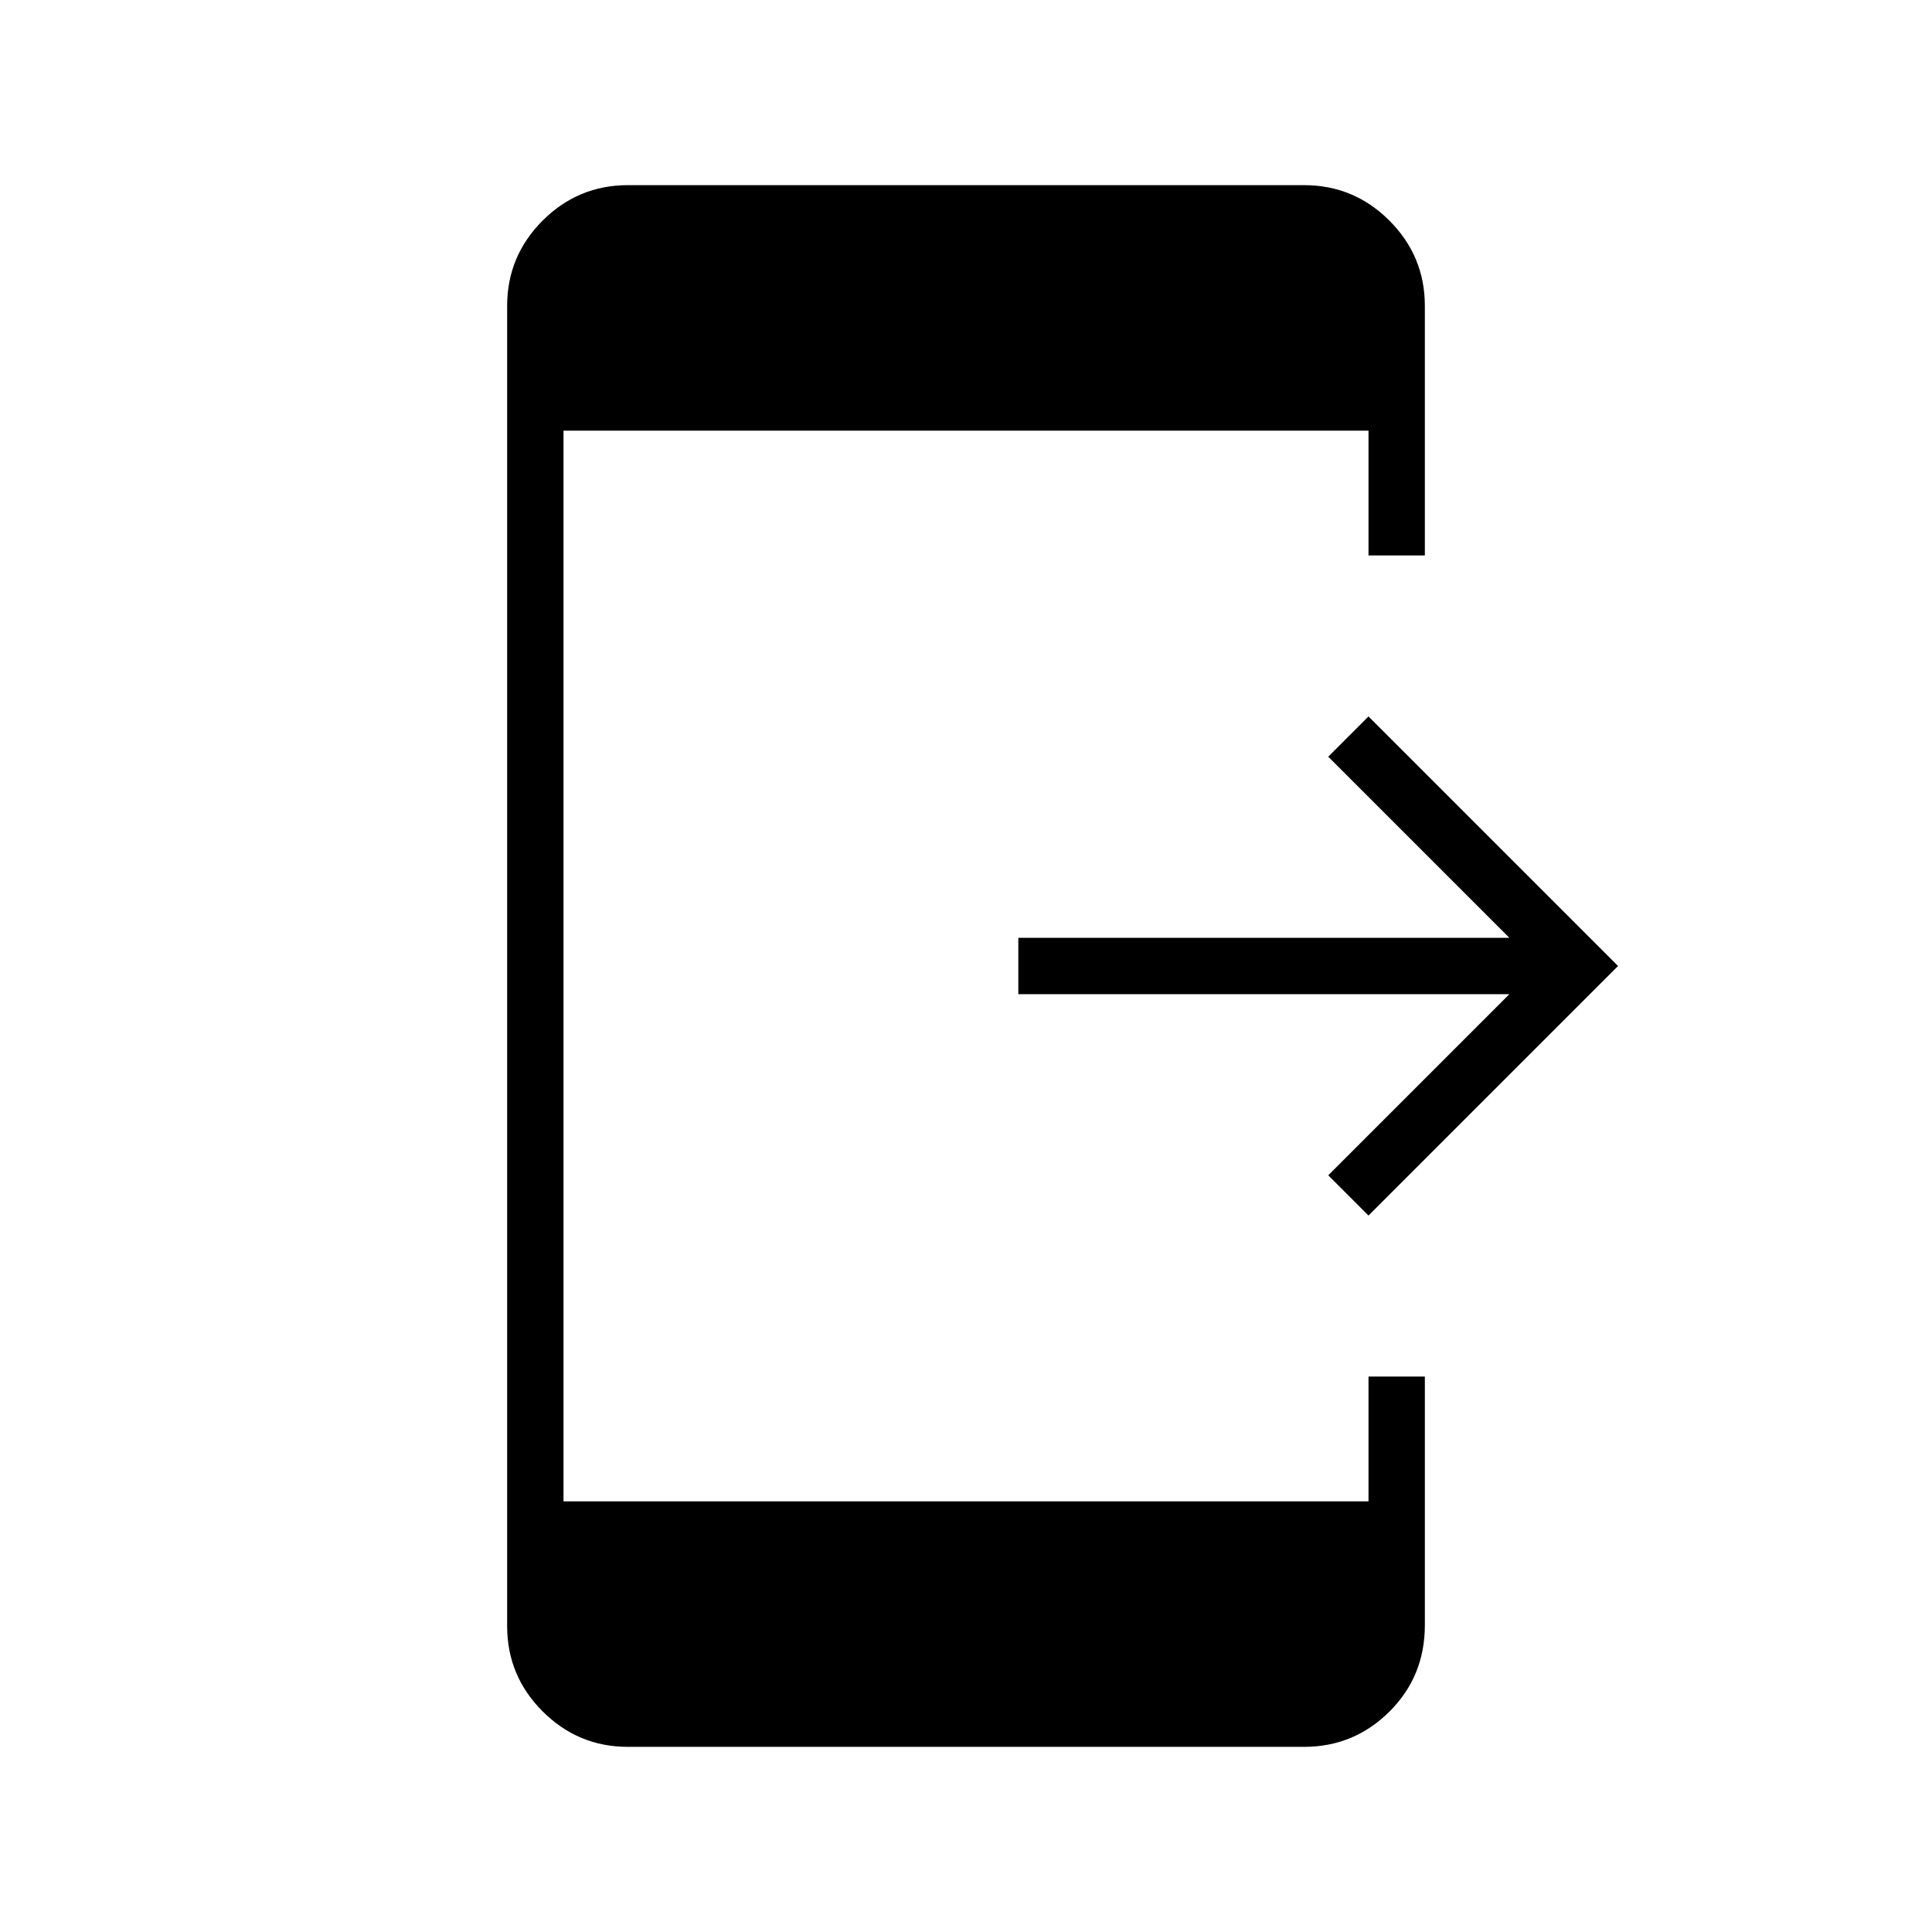 <svg xmlns="http://www.w3.org/2000/svg" height="24" viewBox="0 -960 960 960" width="24"><path d="m680-356-20-20 90-90H506v-28h244l-90-90 20-20 124 124-124 124ZM312-92q-24.75 0-42.37-17.63Q252-127.25 252-152v-656q0-24.75 17.63-42.38Q287.25-868 312-868h336q24.75 0 42.38 17.62Q708-832.75 708-808v124h-28v-62H280v532h400v-62h28v123.52q0 25.48-17.62 42.98Q672.75-92 648-92H312Z"/></svg>